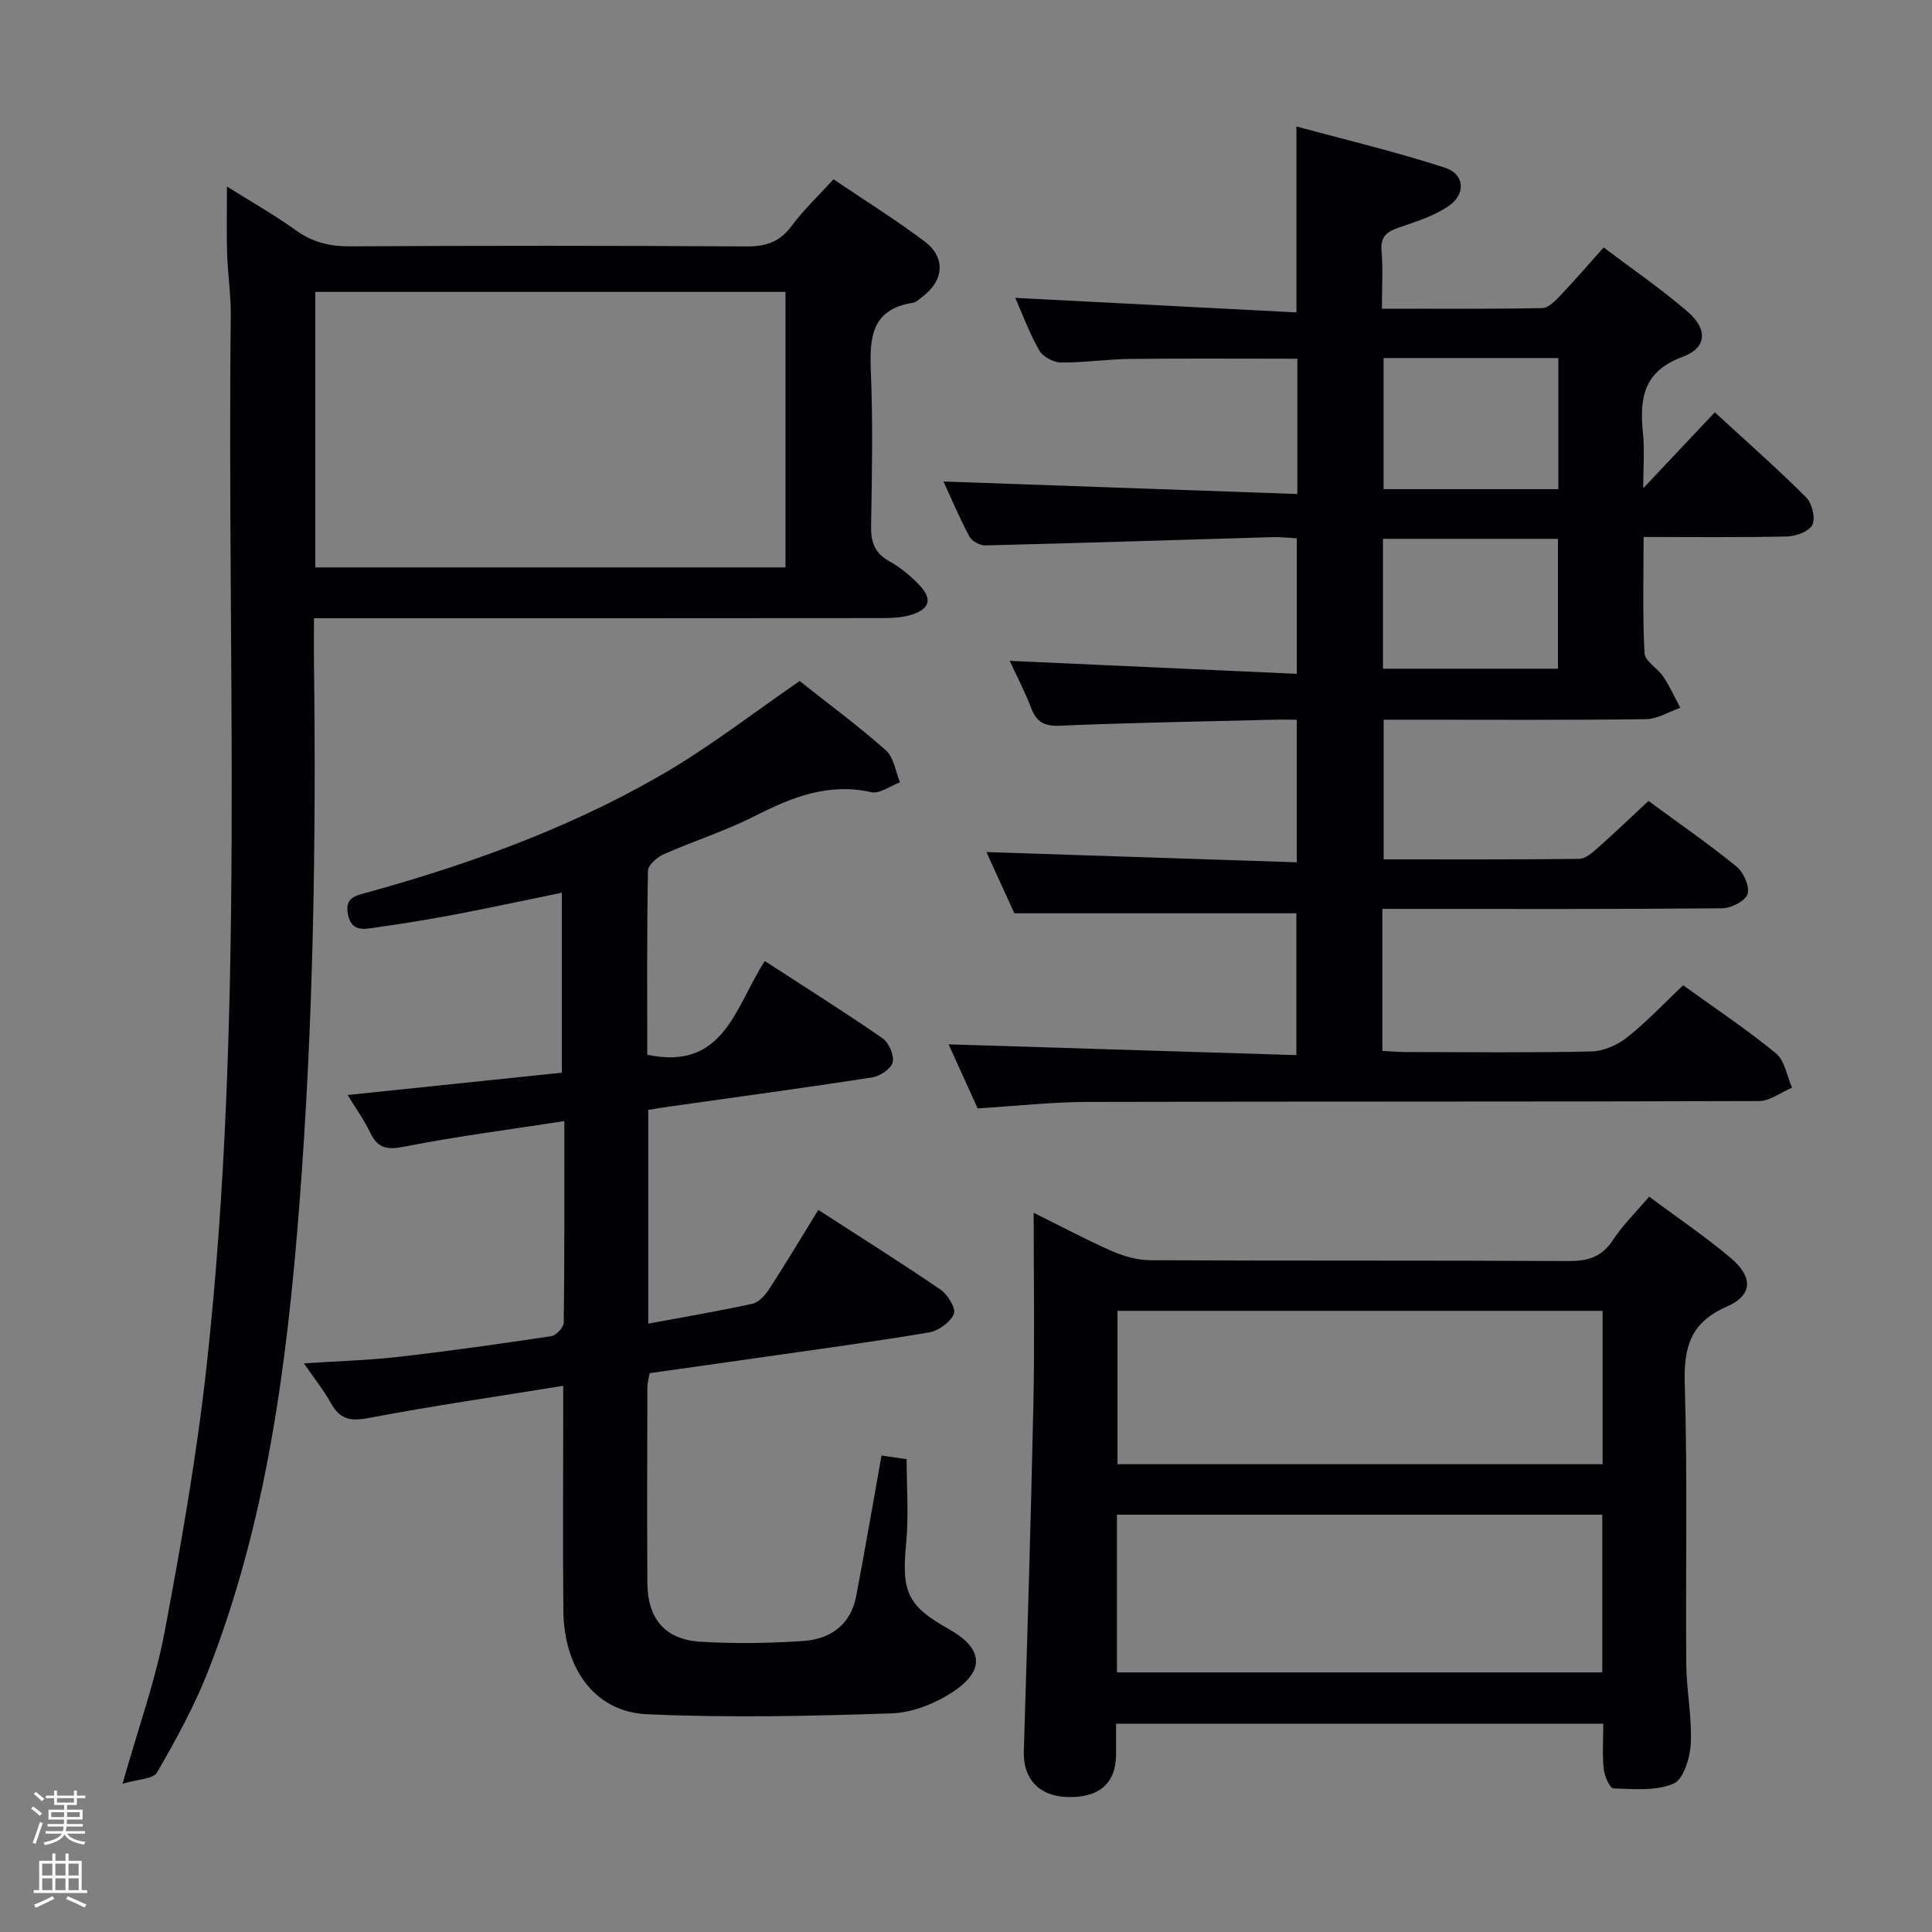 <svg enable-background="new 0 0 400 400" viewBox="0 0 400 400" xmlns="http://www.w3.org/2000/svg"><rect x="0" y="0" width="400" height="400" fill="#808080" stroke="none"/><path d="m6.44 374.46.42-.45c.65.47 1.27.95 1.85 1.44l-.45.49c-.65-.56-1.25-1.06-1.82-1.48m.93 7.33-.63-.26c.55-1.36 1.05-2.8 1.52-4.33.19.1.38.19.59.27-.46 1.29-.95 2.73-1.48 4.32m-.38-10.38.44-.42c.43.34 1.01.82 1.74 1.44l-.49.49c-.53-.51-1.09-1.01-1.69-1.51m2.5.35h1.72v-1.04h.59v1.04h3.52v-1.04h.59v1.04h1.75v.53h-1.75v1.42h-2.03v.97h3.22v2.03h-3.24c0 .35-.01.66-.03.93h3.32v.53h-3.37c-.03.27-.08.58-.15.94h3.96v.53h-3.71c.67.92 1.93 1.48 3.79 1.68-.13.24-.23.44-.29.59-2.13-.38-3.48-1.08-4.04-2.12-.43.97-1.77 1.72-4.03 2.23-.09-.19-.2-.37-.33-.55 2.1-.42 3.37-1.03 3.81-1.83h-3.36v-.53h3.58c.08-.29.13-.61.16-.94h-3.33v-.53h3.39c.02-.27.04-.58.04-.93h-3.23v-2.03h3.25v-.97h-2.07v-1.42h-1.73zm1.12 3.44v1h2.65c.01-.3.02-.44.01-.4v-.25-.35zm1.19-2h3.52v-.91h-3.52zm4.71 2h-2.63v.59c0 .15-.01.28-.01.4h2.64z" fill="#fcfbfa"/><path d="m13.56 383.74h.63v1.52h2.72v6.07h1.13v.6h-11.06v-.6h1.13v-6.07h2.73v-1.52h.63v1.52h2.1v-1.52zm-2.69 8.83.38.56c-1.24.63-2.53 1.25-3.85 1.85-.1-.21-.21-.42-.34-.63 1.36-.55 2.63-1.15 3.81-1.78m-2.13-4.27h2.1v-2.45h-2.1zm0 3.04h2.1v-2.46h-2.1zm2.72-3.04h2.1v-2.45h-2.1zm0 3.04h2.1v-2.46h-2.1zm6.07 3.6c-1.41-.71-2.7-1.3-3.86-1.78l.35-.56c1.45.62 2.75 1.19 3.88 1.72zm-1.25-9.09h-2.1v2.45h2.1zm-2.09 5.49h2.1v-2.46h-2.1z" fill="#fcfbfa"/><g fill="#010105"><path d="m286.2 188.17v29.41c1.67.08 3.25.23 4.84.23 12.83.02 25.66.17 38.49-.12 2.51-.06 5.37-1.34 7.37-2.93 4.03-3.19 7.58-6.99 11.58-10.77 6.46 4.66 13.08 9.07 19.21 14.09 1.83 1.49 2.26 4.69 3.33 7.11-2.28.96-4.55 2.76-6.83 2.77-46.32.16-92.65.06-138.97.18-7.44.02-14.89.85-22.81 1.34-2.01-4.43-4.19-9.23-6.01-13.26 23.8.74 47.67 1.48 72 2.23 0-10.46 0-20 0-29.36-19.24 0-38.43 0-58.38 0-1.76-3.84-3.95-8.62-5.8-12.68 21.24.7 42.55 1.41 64.26 2.12 0-10.22 0-19.46 0-29.52-1.67 0-3.41-.04-5.15.01-14.64.36-29.28.61-43.91 1.23-3.25.14-4.82-.77-5.93-3.67-1.3-3.38-2.98-6.61-4.44-9.76 19.82.9 39.43 1.79 59.44 2.69 0-9.89 0-18.64 0-28.06-1.62-.08-3.37-.29-5.11-.24-19.78.58-39.56 1.22-59.35 1.71-1.12.03-2.81-.87-3.32-1.82-2.1-3.95-3.84-8.08-5.37-11.41 24.26.86 48.65 1.72 73.26 2.59 0-10.17 0-18.93 0-28.01-11.68 0-23.13-.09-34.56.04-4.81.05-9.63.79-14.43.74-1.53-.02-3.71-1.21-4.45-2.51-2.03-3.55-3.45-7.45-4.96-10.87 19.4 1 38.61 2 58.21 3.01 0-13.09 0-25.13 0-38.5 10.39 2.83 20.76 5.27 30.85 8.58 3.96 1.3 4.25 5.4.75 7.83-3.03 2.11-6.78 3.28-10.33 4.5-2.48.85-3.9 1.81-3.65 4.81.32 3.77.08 7.59.08 12.01 11.34 0 22.28.09 33.21-.12 1.31-.03 2.76-1.59 3.85-2.73 2.86-3 5.56-6.15 8.85-9.83 5.9 4.46 11.91 8.58 17.4 13.31 4.2 3.62 3.97 7.51-1.06 9.35-8.02 2.94-8.94 8.46-8.22 15.58.38 3.77.07 7.62.07 11.62 5-5.3 9.76-10.36 14.83-15.73 7.36 6.78 13.32 12.01 18.9 17.62 1.22 1.23 1.97 4.23 1.3 5.66-.64 1.36-3.38 2.39-5.23 2.43-9.64.23-19.3.11-29.72.11 0 8.21-.24 16.13.19 24.03.09 1.7 2.75 3.16 3.92 4.93 1.34 2.02 2.34 4.26 3.49 6.4-2.37.82-4.72 2.33-7.1 2.36-16.16.21-32.33.11-48.49.11-1.82 0-3.64 0-5.83 0v28.91c13.57 0 27.02.06 40.46-.1 1.26-.01 2.65-1.19 3.71-2.13 3.6-3.19 7.07-6.52 10.66-9.86 6.25 4.59 12.41 8.85 18.2 13.56 1.47 1.19 2.79 4.12 2.32 5.7-.43 1.42-3.38 2.94-5.24 2.96-21.49.2-42.99.13-64.49.13-1.81-.01-3.6-.01-5.89-.01zm.13-49.72h36.23c0-9.27 0-18.16 0-26.89-12.35 0-24.26 0-36.23 0zm.13-64.32v27.14h36.18c0-9.22 0-18.12 0-27.14-12.17 0-23.97 0-36.18 0z"/><path d="m65 128c0 3.35-.03 6.15 0 8.95.48 37.63-.12 75.23-3.04 112.76-2.56 32.85-6.77 65.44-18.92 96.4-2.84 7.23-6.64 14.12-10.53 20.87-.79 1.37-3.95 1.36-7.14 2.33 3.29-11.65 6.81-21.36 8.7-31.37 3.47-18.41 6.72-36.91 8.75-55.52 7.89-72.19 4.14-144.68 4.96-217.05.05-4.31-.62-8.62-.76-12.93s-.03-8.62-.03-13.82c5.05 3.17 9.88 5.91 14.37 9.13 3.44 2.45 6.96 3.27 11.14 3.25 27.32-.14 54.65-.15 81.97.02 4.02.03 6.91-.86 9.37-4.17 2.46-3.32 5.51-6.2 8.72-9.73 6.4 4.33 12.87 8.34 18.92 12.91 4.35 3.29 3.93 8.04-.41 11.33-.66.5-1.34 1.22-2.09 1.33-8.56 1.35-8.97 7.21-8.68 14.23.44 10.64.23 21.32.05 31.98-.06 3.34.74 5.62 3.8 7.32 2.29 1.27 4.41 3.03 6.22 4.94 2.73 2.88 2.12 4.96-1.77 6.15-1.86.57-3.92.66-5.9.66-37.15.04-74.31.03-111.46.03-1.83 0-3.65 0-6.24 0zm.28-67.57v57.05h97.35c0-19.22 0-38.09 0-57.05-32.61 0-64.84 0-97.35 0z"/><path d="m165.56 141c5.97 4.73 12.14 9.29 17.86 14.35 1.64 1.45 1.98 4.37 2.92 6.62-1.99.73-4.2 2.43-5.94 2.04-8.92-2.01-16.49 1.07-24.18 4.97-6.05 3.07-12.61 5.14-18.83 7.89-1.37.61-3.22 2.24-3.24 3.43-.23 12.8-.15 25.6-.15 38.07 15.97 3.39 18.21-9.97 24.34-19.4 8.19 5.32 16.4 10.48 24.38 15.99 1.31.91 2.44 3.52 2.1 4.98-.32 1.34-2.63 2.88-4.26 3.13-13.94 2.16-27.93 4.04-41.9 6.02-1.45.21-2.9.45-4.45.7v44.26c7.4-1.38 14.53-2.58 21.59-4.13 1.33-.29 2.64-1.78 3.46-3.04 3.42-5.28 6.65-10.68 10.16-16.38 8.69 5.62 17.13 10.91 25.34 16.53 1.48 1.01 3.22 3.92 2.73 5.02-.77 1.73-3.18 3.48-5.14 3.81-11.61 1.96-23.29 3.52-34.96 5.2-7.56 1.09-15.13 2.14-22.89 3.24-.17 1.01-.46 1.96-.47 2.91-.03 13.5-.08 26.99 0 40.49.04 7.45 3.65 11.76 10.99 12.2 7.1.43 14.26.33 21.36-.16 5.59-.39 9.77-3.38 10.89-9.3 1.82-9.6 3.48-19.23 5.24-29.09 1.57.23 3.31.48 5.2.76 0 5.85.45 11.68-.1 17.42-.97 10.03.22 12.94 8.86 17.77 6.93 3.88 7.59 8.41 1.06 12.82-3.69 2.49-8.5 4.46-12.88 4.61-16.9.58-33.87.95-50.75.18-10.72-.49-17.15-9.42-17.26-21.44-.13-13.49-.03-26.99-.03-40.49 0-1.79 0-3.58 0-6.06-13.91 2.25-27.17 4.17-40.32 6.67-3.72.71-5.91.28-7.75-3.04-1.51-2.72-3.49-5.18-5.62-8.28 6.9-.46 13.29-.63 19.62-1.35 10.55-1.21 21.08-2.7 31.58-4.28 1.02-.15 2.58-1.81 2.6-2.79.17-13.63.12-27.25.12-41.74-11.56 1.79-22.36 3.17-33.01 5.27-3.57.71-5.57.48-7.17-2.86-1.27-2.66-3.02-5.08-4.68-7.81 14.95-1.56 29.54-3.08 44.34-4.62 0-12.62 0-24.69 0-37.26-7.65 1.57-14.91 3.13-22.19 4.52-5.38 1.02-10.8 1.89-16.22 2.66-2.36.33-5.07 1.07-5.86-2.62-.77-3.64 1.67-3.97 4.2-4.67 22.17-6.15 43.7-14.02 63.47-25.94 8.76-5.36 16.95-11.65 25.84-17.78z"/><path d="m231.07 356.87c0 2.45.01 4.44 0 6.43-.05 5.93-3.51 8.94-10.05 8.76-5.9-.16-9.22-3.78-9.05-9.43.73-24.11 1.48-48.22 1.99-72.33.27-12.79.05-25.59.05-39.21 5.8 2.87 10.89 5.61 16.17 7.92 2.5 1.09 5.35 1.9 8.05 1.91 28.82.13 57.65.01 86.47.17 4.03.02 6.91-.81 9.22-4.33 2.08-3.16 4.85-5.86 7.52-9 5.8 4.32 11.6 8.22 16.91 12.71 4.67 3.95 4.52 7.72-.86 10.06-7.53 3.28-8.91 8.43-8.68 16.03.59 19.31.15 38.65.31 57.98.05 5.47 1.2 10.97.94 16.41-.14 2.94-1.5 7.44-3.56 8.33-3.65 1.57-8.25 1.12-12.44.99-.75-.02-1.87-2.53-2.02-3.98-.32-2.96-.1-5.97-.1-9.42-33.61 0-66.96 0-100.87 0zm100.66-43.27c-33.73 0-67.07 0-100.48 0v32.65h100.48c0-10.96 0-21.58 0-32.65zm.07-42.21c-33.78 0-67.13 0-100.44 0v31.76h100.44c0-10.74 0-21.04 0-31.76z"/></g></svg>